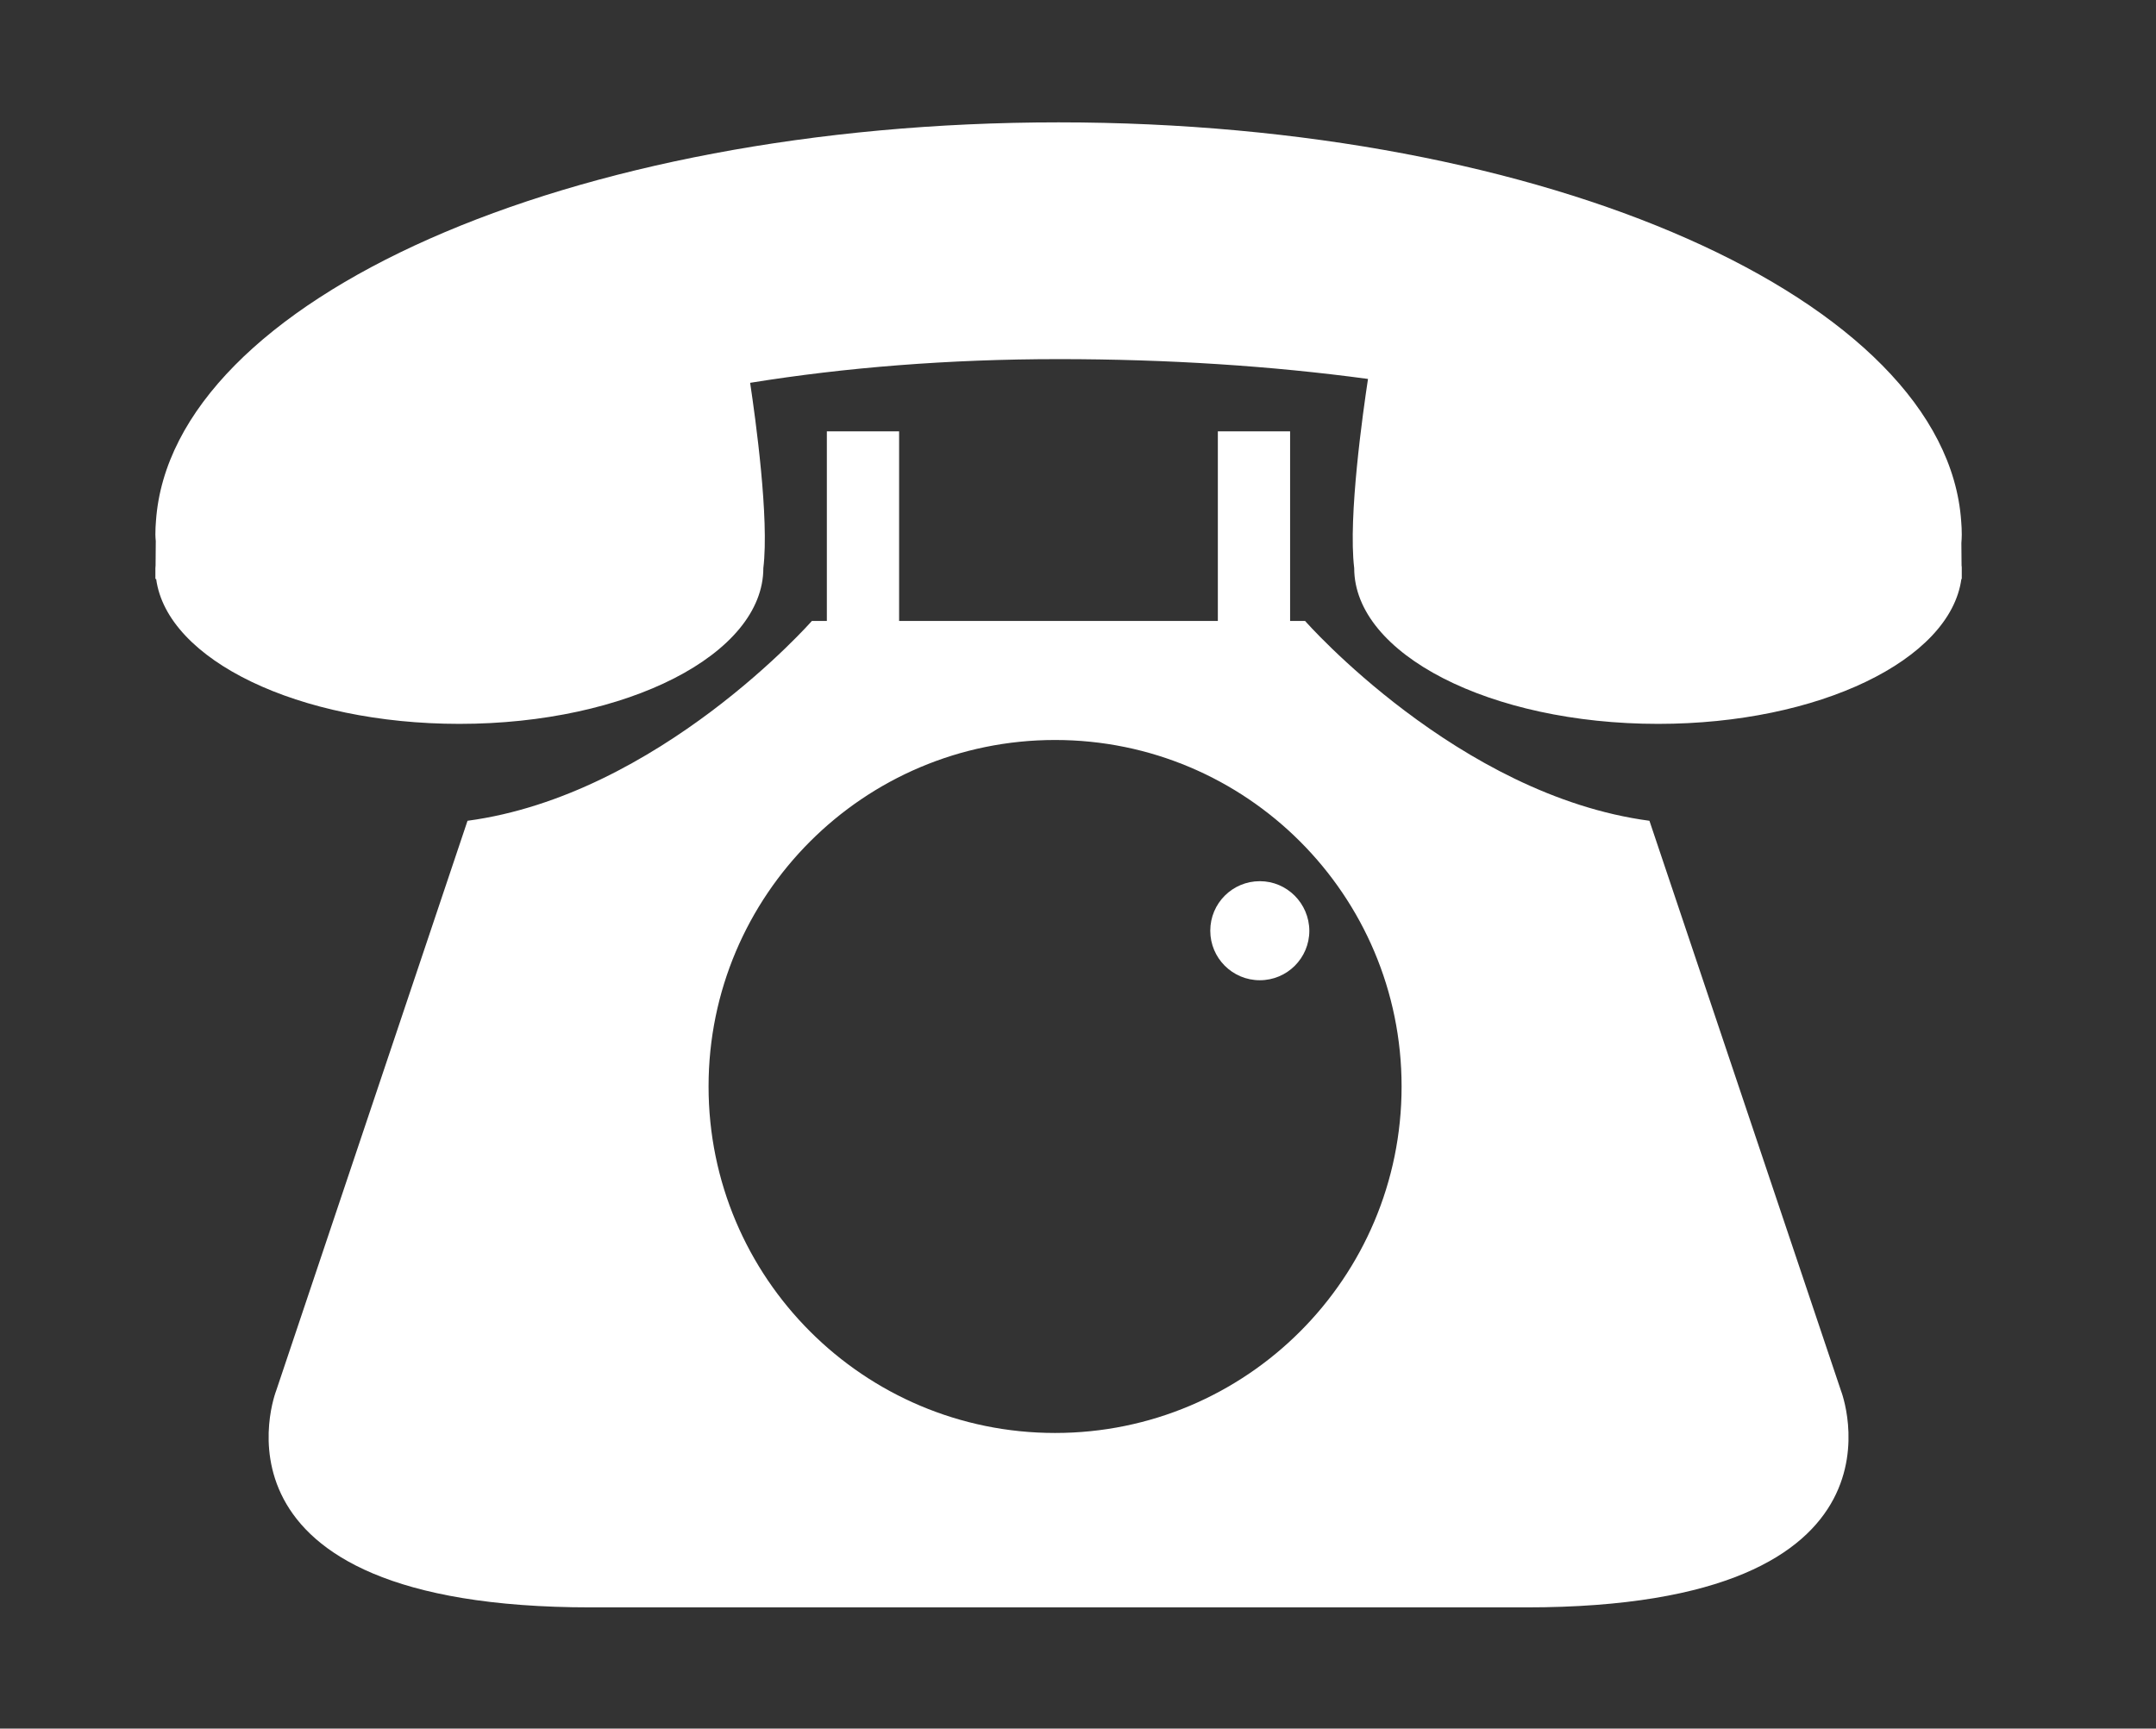 <?xml version="1.0" encoding="utf-8"?>
<!-- Generator: Adobe Illustrator 23.0.1, SVG Export Plug-In . SVG Version: 6.00 Build 0)  -->
<svg version="1.1" id="Ebene_1" xmlns="http://www.w3.org/2000/svg" xmlns:xlink="http://www.w3.org/1999/xlink" x="0px" y="0px"
	 viewBox="0 0 111 89" style="enable-background:new 0 0 111 89;" xml:space="preserve">
<rect x="0" y="0" width="111" height="89" fill="#333333" stroke="none"/>
<style type="text/css">
	.st0{fill:#FFFFFF;}
</style>
<g>
	<path class="st0" d="M100.99,29.12l-0.01-1.16c0.01-0.14,0.02-0.28,0.02-0.44c0-0.23-0.01-0.46-0.03-0.69v0l0,0
		C100.17,15.43,79.67,6.3,54.5,6.3c-25.17,0-45.67,9.13-46.47,20.52h0v0C8.01,27.05,8,27.28,8,27.52c0,0.11,0.01,0.23,0.02,0.34
		l-0.01,1.26C8.01,29.16,8,29.2,8,29.25c0,0.03,0,0.06,0,0.09l0,0.47h0.04c0.56,4.17,7.33,7.46,15.61,7.46
		c8.64,0,15.65-3.59,15.65-8.02c0.31-2.54-0.4-7.67-0.68-9.54c4.89-0.79,10.23-1.22,15.89-1.22c5.61,0,10.96,0.35,15.92,1.02
		c-0.25,1.66-1.03,7.1-0.71,9.74c0,4.43,7,8.02,15.65,8.02c8.27,0,15.04-3.29,15.61-7.46H101l0-0.47c0-0.03,0-0.06,0-0.09
		C101,29.2,101,29.16,100.99,29.12z"/>
	<path class="st0" d="M84.92,42.26c-9.85-1.31-17.73-10.29-17.73-10.29h-0.77v-9.76h-3.72v9.76H54.5h-8.21v-9.76h-3.72v9.76H41.8
		c0,0-7.88,8.97-17.73,10.29L14.22,71.6c0,0-4.38,11.16,16.2,11.16c20.58,0,24.08,0,24.08,0s3.5,0,24.08,0
		c20.58,0,16.2-11.16,16.2-11.16L84.92,42.26z M54.32,73.78c-9.85,0-17.84-7.99-17.84-17.84c0-9.85,7.99-17.84,17.84-17.84
		c9.85,0,17.84,7.99,17.84,17.84C72.16,65.8,64.17,73.78,54.32,73.78z"/>
	<path class="st0" d="M64.86,45.37c-1.41,0-2.55,1.14-2.55,2.55c0,1.41,1.14,2.55,2.55,2.55c1.41,0,2.55-1.14,2.55-2.55
		C67.4,46.51,66.26,45.37,64.86,45.37z"/>
</g>
</svg>
